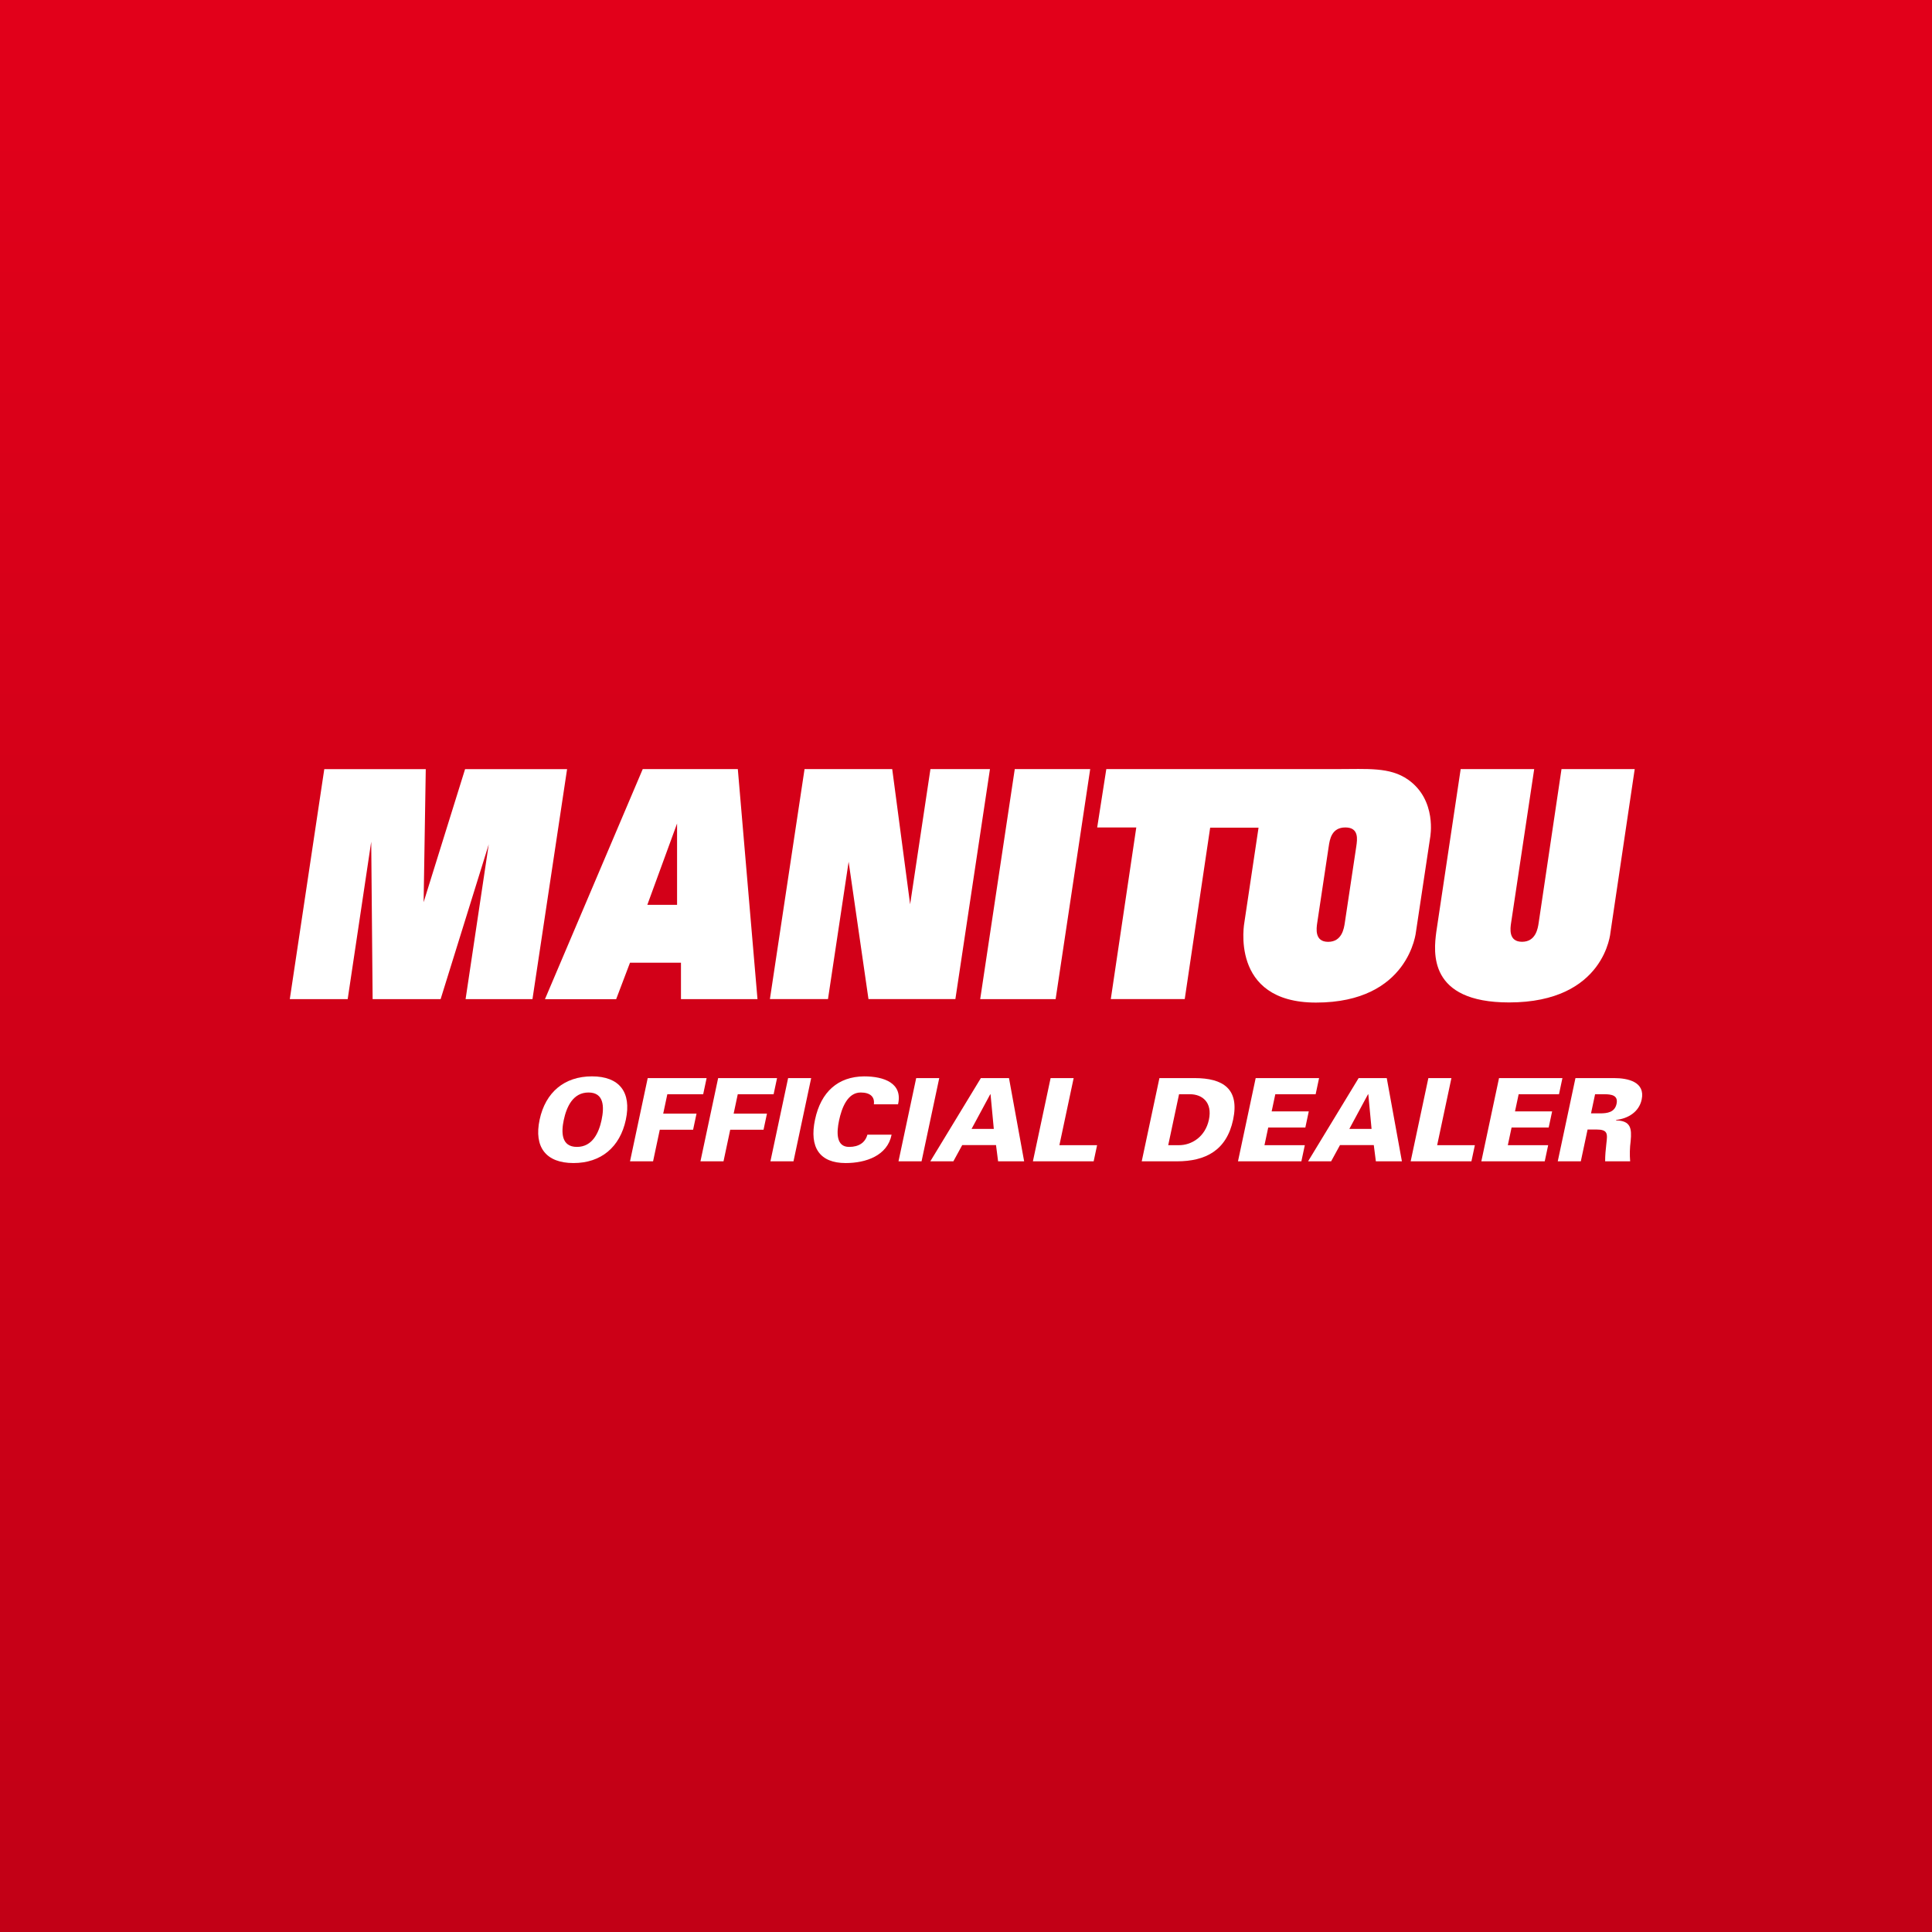 <?xml version="1.0" encoding="utf-8"?>
<!-- Generator: Adobe Illustrator 16.0.4, SVG Export Plug-In . SVG Version: 6.00 Build 0)  -->
<!DOCTYPE svg PUBLIC "-//W3C//DTD SVG 1.1//EN" "http://www.w3.org/Graphics/SVG/1.1/DTD/svg11.dtd">
<svg version="1.1" id="Calque_1" xmlns="http://www.w3.org/2000/svg" xmlns:xlink="http://www.w3.org/1999/xlink" x="0px" y="0px"
	 width="500px" height="500px" viewBox="0 0 500 500" enable-background="new 0 0 500 500" xml:space="preserve">
<rect x="0" y="0" width="500" height="500" fill="#333333" stroke="none"/>
<linearGradient id="SVGID_1_" gradientUnits="userSpaceOnUse" x1="250" y1="0" x2="250" y2="500">
	<stop  offset="0" style="stop-color:#E2001A"/>
	<stop  offset="1" style="stop-color:#C20016"/>
</linearGradient>
<rect fill="url(#SVGID_1_)" width="500" height="500"/>
<g>
	<g>
		<polygon fill="#FFFFFF" points="75,258.57 89.982,258.57 96.072,217.826 96.436,258.57 114.033,258.57 126.486,218.514 
			120.494,258.57 137.803,258.57 146.761,199.05 120.363,199.05 109.632,233.489 110.187,199.054 83.924,199.054 		"/>
		<path fill="#FFFFFF" d="M196.037,258.57l-5.09-59.529h-24.608l-25.304,59.542h18.427l3.579-9.431h13.193v9.417H196.037z
			 M175.225,234.167h-7.697l7.697-21.046V234.167z"/>
		<polygon fill="#FFFFFF" points="199.252,258.562 214.282,258.562 219.624,223.021 224.762,258.565 247.252,258.565 
			256.201,199.042 240.797,199.042 235.541,234.035 230.905,199.038 208.217,199.038 		"/>
		<polygon fill="#FFFFFF" points="253.674,258.57 273.195,258.57 282.143,199.038 262.622,199.038 		"/>
		<path fill="#FFFFFF" d="M423.061,199.046l-6.27,42.237c0-0.045-1.336,18.147-26.25,18.147c-21.031,0-19.504-13.076-18.832-18.226
			l6.314-42.163c0,0,16.816-0.004,19.027-0.004l-5.977,39.794c-0.213,1.417-0.738,4.903,2.834,4.903c3.566,0,4.09-3.486,4.299-4.903
			l5.912-39.794C405.297,199.038,423.061,199.046,423.061,199.046z"/>
		<path fill="#FFFFFF" d="M364.373,201.745c-4.693-3.266-10.385-2.704-18.438-2.704h-59.623l-2.36,15.109h10.118l-6.596,44.411
			h19.135l6.582-44.368h12.52l-3.648,24.386c0,0-4.084,20.887,18.512,20.887c24.193,0,25.887-18.388,25.887-18.388l3.668-24.365
			C370.129,216.714,371.986,207.068,364.373,201.745z M348.033,238.839c-0.211,1.422-0.736,4.908-4.303,4.908
			c-3.568,0-3.041-3.486-2.834-4.908l2.975-19.774c0.27-1.826,0.738-4.922,4.309-4.922c3.566,0,3.092,3.096,2.824,4.922
			L348.033,238.839z"/>
	</g>
	<g>
		<path fill="#FFFFFF" d="M139.652,289.778c1.51-7.1,6.412-11.217,13.543-11.217c7.129,0,10.281,4.117,8.771,11.217
			c-1.509,7.1-6.412,11.217-13.542,11.217S138.143,296.878,139.652,289.778z M152.307,282.738c-4.058,0-5.691,3.759-6.408,7.13
			c-0.68,3.192-0.643,6.951,3.414,6.951s5.691-3.759,6.371-6.951C156.4,286.497,156.363,282.738,152.307,282.738z"/>
		<path fill="#FFFFFF" d="M169.016,300.548h-5.967l4.58-21.539h15.244l-0.888,4.176h-9.278l-1.065,5.012h8.622l-0.889,4.177h-8.621
			L169.016,300.548z"/>
		<path fill="#FFFFFF" d="M187.244,300.548h-5.967l4.58-21.539h15.244l-0.889,4.176h-9.277l-1.066,5.012h8.623l-0.889,4.177h-8.621
			L187.244,300.548z"/>
		<path fill="#FFFFFF" d="M199.386,300.548l4.579-21.539h5.967l-4.579,21.539H199.386z"/>
		<path fill="#FFFFFF" d="M226.153,285.781c0.263-1.939-0.964-3.043-3.41-3.043c-3.431,0-4.913,4.027-5.599,7.25
			c-0.666,3.132-0.766,6.832,2.604,6.832c2.507,0,4.173-1.104,4.729-3.162h6.266c-1.065,5.43-6.662,7.339-11.883,7.339
			c-6.713,0-9.466-4.027-7.931-11.247c1.534-7.219,5.976-11.128,12.7-11.187c5.221,0,10.031,1.79,8.787,7.219H226.153z"/>
		<path fill="#FFFFFF" d="M232.531,300.548l4.579-21.539h5.967l-4.579,21.539H232.531z"/>
		<path fill="#FFFFFF" d="M240.765,300.548l13.082-21.539h7.279l3.923,21.539h-6.742l-0.538-4.207h-8.741l-2.296,4.207H240.765z
			 M257.195,292.165l-0.842-8.95h-0.09l-4.826,8.95H257.195z"/>
		<path fill="#FFFFFF" d="M267.316,300.548l4.58-21.539h5.967l-3.691,17.363h9.755l-0.888,4.176H267.316z"/>
		<path fill="#FFFFFF" d="M309.158,279.009c7.398,0,11.664,2.804,9.971,10.77s-7.152,10.77-14.551,10.77h-9.1l4.58-21.539H309.158z
			 M302.334,296.372h2.805c3.251,0,6.78-2.148,7.726-6.593s-1.671-6.593-4.923-6.593h-2.805L302.334,296.372z"/>
		<path fill="#FFFFFF" d="M320.391,300.548l4.58-21.539h16.408l-0.889,4.176h-10.441l-0.945,4.446h9.607l-0.889,4.176h-9.606
			l-0.97,4.564h10.441l-0.889,4.176H320.391z"/>
		<path fill="#FFFFFF" d="M338.529,300.548l13.084-21.539h7.277l3.922,21.539h-6.74l-0.539-4.207h-8.74l-2.297,4.207H338.529z
			 M354.959,292.165l-0.84-8.95h-0.09l-4.826,8.95H354.959z"/>
		<path fill="#FFFFFF" d="M365.08,300.548l4.58-21.539h5.967l-3.691,17.363h9.756l-0.889,4.176H365.08z"/>
		<path fill="#FFFFFF" d="M383.369,300.548l4.58-21.539h16.406l-0.887,4.176h-10.441l-0.945,4.446h9.607l-0.889,4.176h-9.605
			l-0.971,4.564h10.439l-0.887,4.176H383.369z"/>
		<path fill="#FFFFFF" d="M409.115,300.548h-5.967l4.58-21.539h9.963c3.641,0,8.145,0.985,7.174,5.549
			c-0.686,3.222-3.521,4.922-6.611,5.28l-0.025,0.12c3.801,0.089,4.104,2.028,3.781,5.37c-0.232,1.79-0.266,3.491-0.127,5.221
			h-6.473c-0.012-1.492,0.141-3.043,0.314-4.564c0.312-2.595,0.422-3.669-2.621-3.669h-2.238L409.115,300.548z M414.082,288.138
			c1.908,0,3.814-0.269,4.283-2.476c0.471-2.208-1.322-2.477-3.23-2.477h-2.328l-1.053,4.953H414.082z"/>
	</g>
</g>
</svg>
